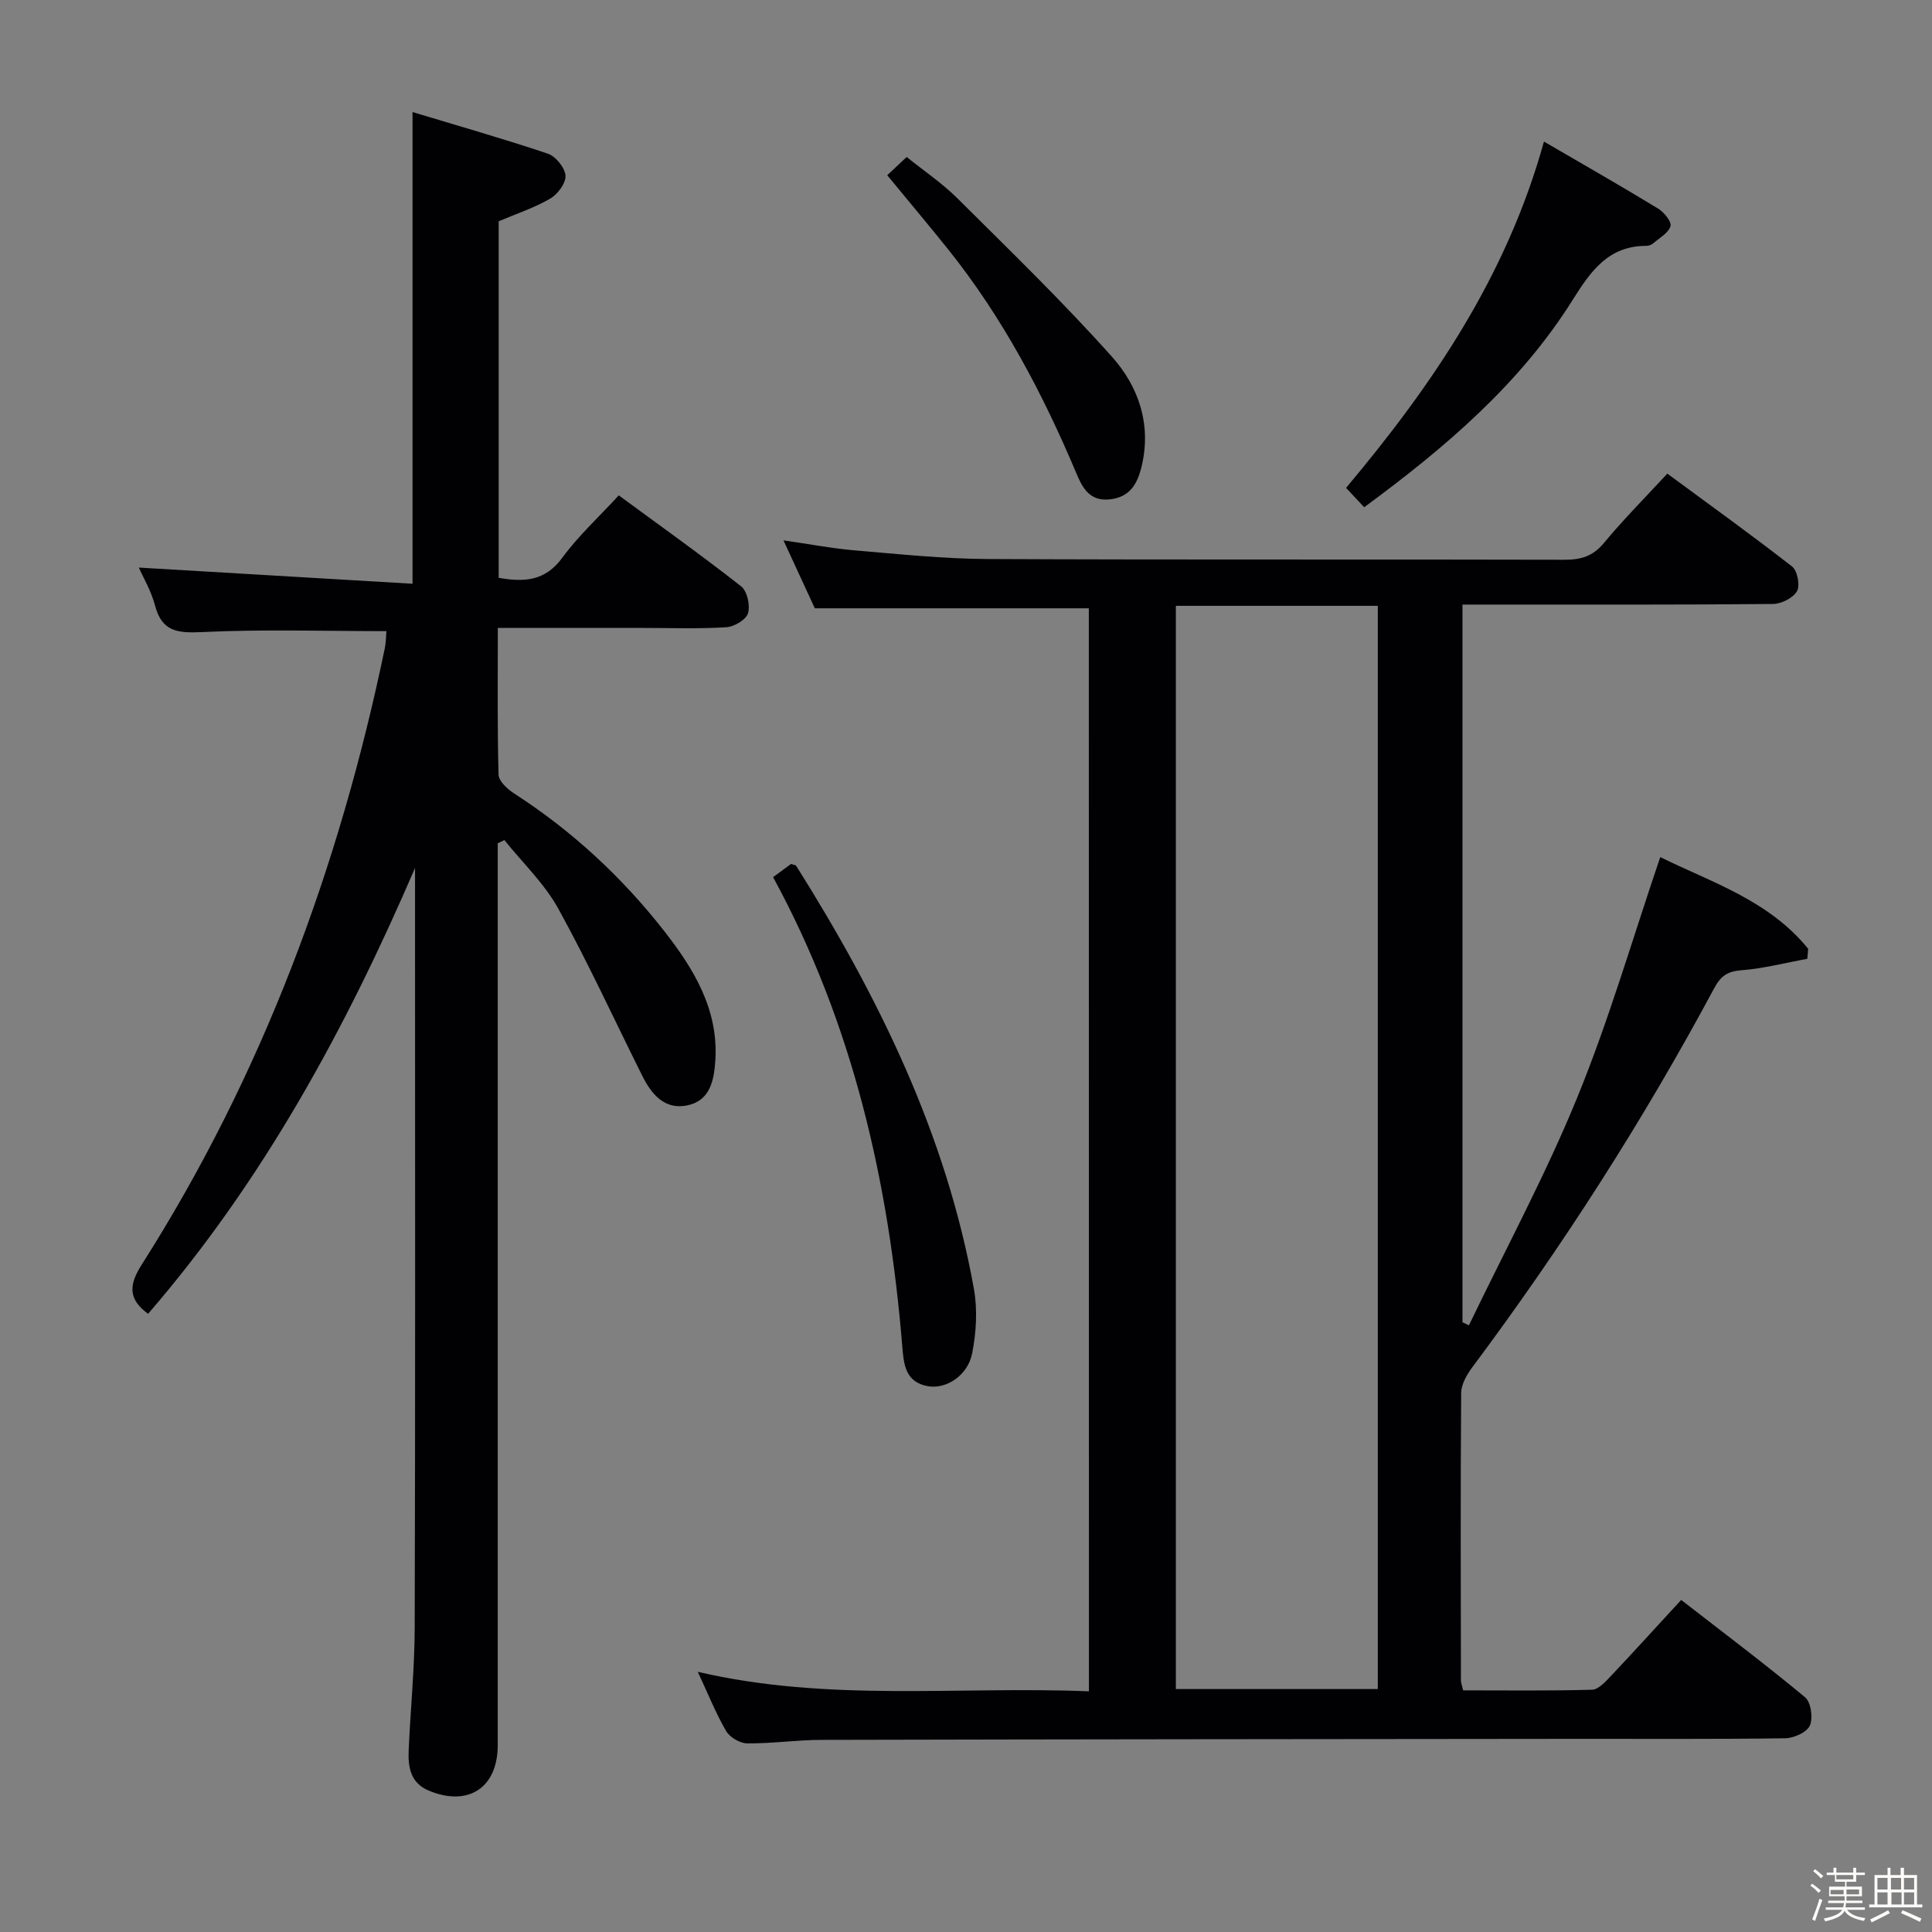 <svg enable-background="new 0 0 400 400" viewBox="0 0 400 400" xmlns="http://www.w3.org/2000/svg"><rect x="0" y="0" width="400" height="400" fill="#808080" stroke="none"/><path d="m374.8 390.4.4-.4c.7.5 1.3 1 1.8 1.4l-.5.5c-.5-.6-1.1-1.1-1.7-1.5zm1 7.3-.6-.3c.5-1.4 1.1-2.8 1.5-4.3.2.1.4.2.6.3-.5 1.3-1 2.8-1.5 4.3zm-.4-10.3.4-.4c.4.3 1 .8 1.7 1.4l-.5.5c-.4-.5-1-1-1.6-1.5zm2.5.3h1.7v-1h.6v1h3.5v-1h.6v1h1.8v.5h-1.8v1.4h-2v1h3.2v2h-3.2v.9h3.3v.5h-3.4c0 .3-.1.6-.1.9h4v.5h-3.7c.7.9 1.9 1.5 3.8 1.7-.1.2-.2.4-.3.6-2.1-.4-3.5-1.1-4-2.1-.4 1-1.8 1.7-4 2.2-.1-.2-.2-.4-.3-.6 2.1-.4 3.4-1 3.8-1.8h-3.4v-.5h3.6c.1-.3.1-.6.2-.9h-3.3v-.5h3.4c0-.3 0-.6 0-.9h-3.2v-2h3.3v-1h-2.1v-1.4h-1.7v-.5zm1.1 3.5v1h2.7c0-.3 0-.4 0-.4 0-.1 0-.2 0-.2 0-.1 0-.2 0-.3h-2.7zm1.2-3v.9h3.5v-.9zm4.7 3h-2.6v.6.4h2.6z" fill="#fcfbfa"/><path d="m393.6 386.7h.6v1.5h2.7v6.1h1.1v.6h-11v-.6h1.1v-6.1h2.7v-1.5h.6v1.5h2.1v-1.5zm-2.7 8.8.4.6c-1.2.6-2.5 1.3-3.8 1.9-.1-.2-.2-.4-.3-.6 1.2-.6 2.5-1.2 3.7-1.9zm-2.2-6.7v2.4h2.1v-2.4zm0 3v2.5h2.1v-2.5zm2.8-3v2.4h2.1v-2.4zm.1 3v2.5h2.1v-2.5h-2.2zm5.9 6.1c-1.4-.7-2.7-1.3-3.9-1.8l.3-.6c1.5.6 2.7 1.2 3.9 1.7zm-1.2-9.1h-2.1v2.4h2.1zm-2.1 3v2.5h2.1v-2.5z" fill="#fcfbfa"/><g fill="#010104"><path d="m225.43 125.94c-18.84 0-37.41 0-56.73 0-1.81-3.92-4-8.67-6.49-14.06 5.46.78 10.14 1.68 14.87 2.08 9.11.77 18.23 1.73 27.35 1.78 39.83.19 79.66.04 119.49.15 3.43.01 5.9-.74 8.17-3.49 4-4.83 8.45-9.3 13.11-14.34 8.85 6.52 17.47 12.71 25.84 19.24 1.1.86 1.68 3.93 1 5.11-.82 1.41-3.24 2.62-4.98 2.64-19.5.18-38.99.12-58.49.12-1.8 0-3.61 0-5.78 0v148.59c.44.21.89.43 1.33.64 7.55-15.7 15.85-31.08 22.43-47.17 6.57-16.05 11.41-32.8 17.19-49.78 10.35 5.14 22.46 8.89 30.62 18.99-.06.69-.11 1.38-.17 2.07-4.55.83-9.07 2.02-13.66 2.37-2.89.22-4.27 1.2-5.62 3.71-14.72 27.45-31.5 53.6-50.14 78.56-1.12 1.51-2.24 3.5-2.25 5.28-.15 19.83-.08 39.66-.05 59.49 0 .48.2.95.46 2.05 8.84 0 17.77.12 26.69-.13 1.32-.04 2.76-1.64 3.85-2.79 4.78-5.06 9.46-10.22 14.6-15.8 8.74 6.78 17.35 13.26 25.64 20.14 1.23 1.02 1.69 4.3 1 5.87-.61 1.39-3.3 2.6-5.09 2.63-14.33.21-28.66.1-42.99.12-52.16.05-104.32.09-156.48.21-5.15.01-10.29.77-15.44.73-1.5-.01-3.61-1.25-4.37-2.55-2.15-3.7-3.75-7.72-5.87-12.27 27.08 6.32 53.91 2.94 80.98 4.04-.02-74.99-.02-149.55-.02-224.23zm18.02-.51v224.27h41.81c0-74.87 0-149.45 0-224.27-14.09 0-27.83 0-41.81 0z"/><path d="m85.93 179.7c-14.36 33.34-31.49 64.8-55.27 92.31-4.19-3.05-3.96-6.03-1.34-10.15 25.01-39.3 40.9-82.23 50.36-127.68.23-1.13.22-2.31.32-3.51-12.83 0-25.58-.41-38.28.2-5.06.24-8.21-.15-9.63-5.53-.79-3.01-2.45-5.79-3.35-7.83 18.7 1.11 37.63 2.23 56.67 3.35 0-33.02 0-64.73 0-97.66 9.49 2.87 18.82 5.52 28 8.61 1.63.55 3.55 2.9 3.67 4.54.12 1.54-1.61 3.86-3.15 4.76-3.25 1.9-6.91 3.1-10.68 4.7v73.82c5.24.92 9.6.72 13.17-4.16 3.31-4.52 7.52-8.38 11.69-12.91 8.62 6.34 17.12 12.39 25.33 18.83 1.26.99 1.91 3.95 1.43 5.57-.4 1.34-2.86 2.8-4.49 2.9-5.64.36-11.32.15-16.99.15-9.95 0-19.9 0-30.32 0 0 10.47-.12 20.43.15 30.38.04 1.34 1.83 2.98 3.2 3.87 12.02 7.75 22.39 17.36 31.15 28.57 6.07 7.78 11.22 16.18 10.53 26.76-.28 4.2-1.12 8.33-5.87 9.28-4.64.92-7.34-2.31-9.23-6.09-5.78-11.56-11.17-23.34-17.41-34.65-2.87-5.2-7.39-9.49-11.16-14.2-.46.22-.92.45-1.38.67v5.27 181.46c0 8.8-6.11 12.82-14.3 9.39-3.74-1.57-4.3-4.85-4.14-8.31.37-8.48 1.23-16.94 1.25-25.42.14-48 .07-95.99.07-143.98 0-4.44 0-8.88 0-13.31z"/><path d="m319.66 29.31c8.21 4.78 15.99 9.22 23.63 13.87 1.23.75 2.84 2.74 2.57 3.64-.43 1.42-2.28 2.44-3.58 3.56-.35.3-.92.52-1.38.52-7.86-.02-11.52 5.17-15.28 11.17-10.96 17.47-26.42 30.61-43.18 42.95-1.18-1.27-2.36-2.53-3.75-4.01 17.87-21.3 33.23-43.78 40.97-71.7z"/><path d="m160.06 181.6c1.74-1.28 2.79-2.04 3.72-2.73.51.19.95.21 1.08.42 17.09 27.17 31.07 55.67 36.78 87.58.77 4.3.48 9-.36 13.31-.91 4.63-5.39 7.48-9.14 6.82-4.73-.83-5.03-4.53-5.34-8.32-2.78-33.9-10.15-66.58-26.74-97.08z"/><path d="m183.69 36.28c1.28-1.2 2.47-2.32 4.03-3.78 3.63 2.93 7.37 5.44 10.51 8.57 10.82 10.76 21.81 21.4 31.97 32.77 5.49 6.13 8.23 13.96 6.18 22.63-.86 3.63-2.38 6.48-6.65 6.92-4.07.42-5.57-2.29-6.83-5.28-6.98-16.58-15.31-32.38-26.6-46.49-4.04-5.04-8.2-9.98-12.61-15.34z"/></g></svg>